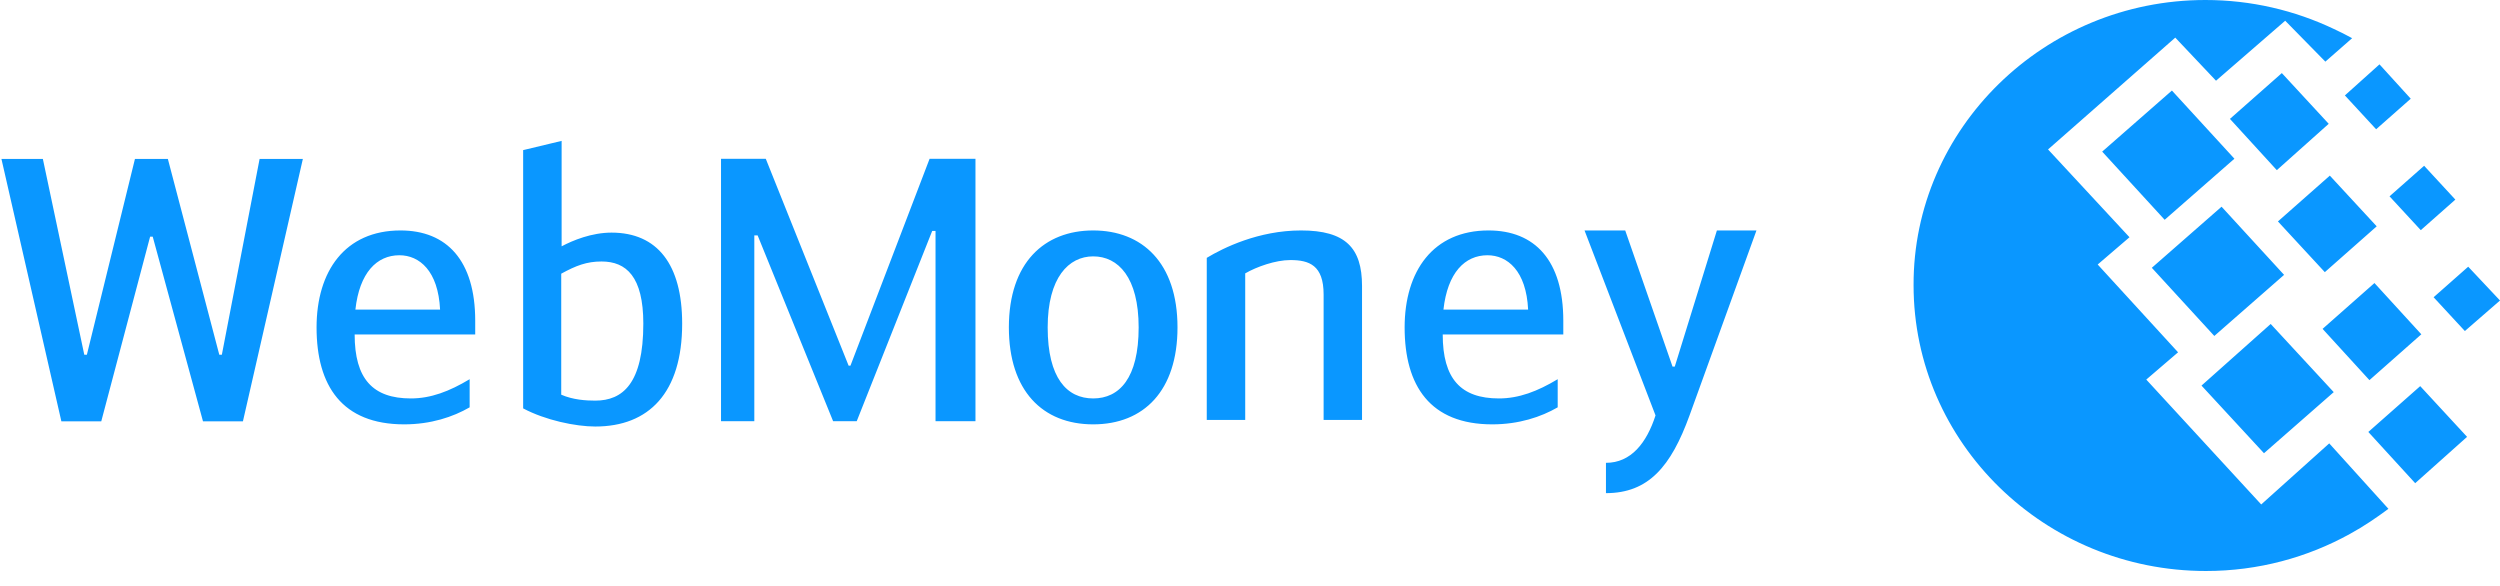 <svg xmlns="http://www.w3.org/2000/svg" width="128" height="30" viewBox="0 0 128 30">
  <path fill="#0A97FF" d="M112.916,3.19744231e-14 C115.259,3.19744231e-14 117.487,0.531 119.487,1.48 C119.801,1.62 120.117,1.787 120.429,1.955 L119.058,3.156 L117.002,1.061 L113.46,4.133 L111.374,1.926 L104.86,7.651 L109.03,12.147 L107.402,13.543 L111.517,18.038 L109.889,19.434 L115.774,25.828 L119.257,22.701 L122.287,26.052 C121.687,26.499 121.03,26.947 120.316,27.337 C118.145,28.538 115.63,29.235 112.945,29.235 C104.688,29.235 97.975,22.674 97.975,14.605 C97.946,6.59 104.66,3.19744231e-14 112.916,3.19744231e-14 Z M110.173,13.711 L113.744,10.583 L116.945,14.073 L113.373,17.201 L110.173,13.711 Z M112.717,19.742 L116.259,16.587 L119.487,20.077 L115.916,23.205 L112.717,19.742 Z M107.632,7.763 L111.202,4.636 L114.402,8.126 L110.831,11.253 L107.632,7.763 Z M114.173,6.087 L116.83,3.742 L119.23,6.339 L116.573,8.712 L114.173,6.087 Z M118.916,16.838 L121.572,14.492 L123.972,17.116 L121.315,19.463 L118.916,16.838 Z M121.258,22.116 L123.915,19.77 L126.314,22.367 L123.658,24.739 L121.258,22.116 Z M122.344,10.052 L124.115,8.488 L125.714,10.22 L123.944,11.784 L122.344,10.052 Z M120.058,4.886 L121.83,3.295 L123.43,5.054 L121.658,6.618 L120.058,4.886 Z M124.601,15.219 L126.372,13.655 L128,15.386 L126.201,16.949 L124.601,15.219 Z M116.63,11.337 L119.287,8.992 L121.687,11.588 L119.031,13.934 L116.63,11.337 Z M7.819,12.116 L7.686,12.116 L5.185,21.571 L3.142,21.571 L0.074,8.139 L2.195,8.139 L4.315,18.161 L4.448,18.161 L6.909,8.139 L8.595,8.139 L11.227,18.161 L11.359,18.161 L13.291,8.139 L15.506,8.139 L12.438,21.571 L10.393,21.571 L7.819,12.116 Z M18.196,15.853 L22.532,15.853 C22.438,13.864 21.471,13.069 20.449,13.069 C19.294,13.069 18.404,13.959 18.196,15.853 Z M24.046,19.415 L24.046,20.855 C23.194,21.348 22.059,21.727 20.695,21.727 C17.515,21.727 16.208,19.757 16.208,16.764 C16.208,13.883 17.666,11.799 20.506,11.799 C22.872,11.799 24.331,13.334 24.331,16.422 L24.331,17.123 L18.158,17.123 C18.158,19.396 19.086,20.4 21.037,20.4 C22.059,20.4 23.005,20.039 24.046,19.415 Z M28.735,20.208 C29.341,20.473 30.004,20.512 30.478,20.512 C31.879,20.512 32.938,19.64 32.938,16.571 C32.938,14.165 32.068,13.388 30.799,13.388 C30.042,13.388 29.493,13.597 28.735,14.013 L28.735,20.208 L28.735,20.208 Z M28.755,12.612 C29.322,12.31 30.287,11.91 31.31,11.91 C33.658,11.91 34.927,13.54 34.927,16.571 C34.927,20.114 33.222,21.838 30.478,21.838 C29.474,21.838 27.922,21.516 26.785,20.909 L26.785,7.686 L28.755,7.213 L28.755,12.612 L28.755,12.612 Z M43.449,18.721 L43.544,18.721 L47.595,8.13 L49.944,8.13 L49.944,21.564 L47.899,21.564 L47.899,11.825 L47.728,11.825 L43.865,21.564 L42.655,21.564 L38.791,12.053 L38.621,12.053 L38.621,21.564 L36.916,21.564 L36.916,8.13 L39.208,8.13 L43.449,18.721 Z M58.299,16.763 C58.299,14.206 57.258,13.126 55.971,13.126 C54.721,13.126 53.641,14.206 53.641,16.763 C53.641,19.359 54.627,20.4 55.971,20.4 C57.314,20.4 58.299,19.359 58.299,16.763 Z M51.654,16.763 C51.654,13.446 53.472,11.799 55.971,11.799 C58.471,11.799 60.288,13.446 60.288,16.763 C60.288,20.002 58.565,21.727 55.971,21.727 C53.377,21.727 51.654,20.002 51.654,16.763 Z M61.786,13.202 C62.637,12.689 64.437,11.799 66.614,11.799 C68.886,11.799 69.736,12.689 69.736,14.64 L69.736,21.5 L67.769,21.5 L67.769,15.077 C67.769,13.58 67.031,13.315 66.065,13.315 C65.308,13.315 64.341,13.657 63.755,13.997 L63.755,21.5 L61.786,21.5 L61.786,13.202 L61.786,13.202 Z M73.904,15.853 L78.24,15.853 C78.147,13.864 77.18,13.069 76.158,13.069 C75.002,13.069 74.114,13.959 73.904,15.853 Z M79.754,19.415 L79.754,20.855 C78.903,21.348 77.767,21.727 76.403,21.727 C73.224,21.727 71.917,19.757 71.917,16.764 C71.917,13.883 73.374,11.799 76.214,11.799 C78.582,11.799 80.041,13.334 80.041,16.422 L80.041,17.123 L73.867,17.123 C73.867,19.396 74.795,20.4 76.745,20.4 C77.767,20.4 78.715,20.039 79.754,19.415 Z M87.905,11.799 L89.931,11.799 L86.504,21.27 C85.556,23.885 84.402,25.249 82.225,25.249 L82.225,23.697 C83.514,23.697 84.308,22.673 84.763,21.27 L81.128,11.799 L83.211,11.799 L85.634,18.771 L85.748,18.771 L87.905,11.799 Z"/>
</svg>

